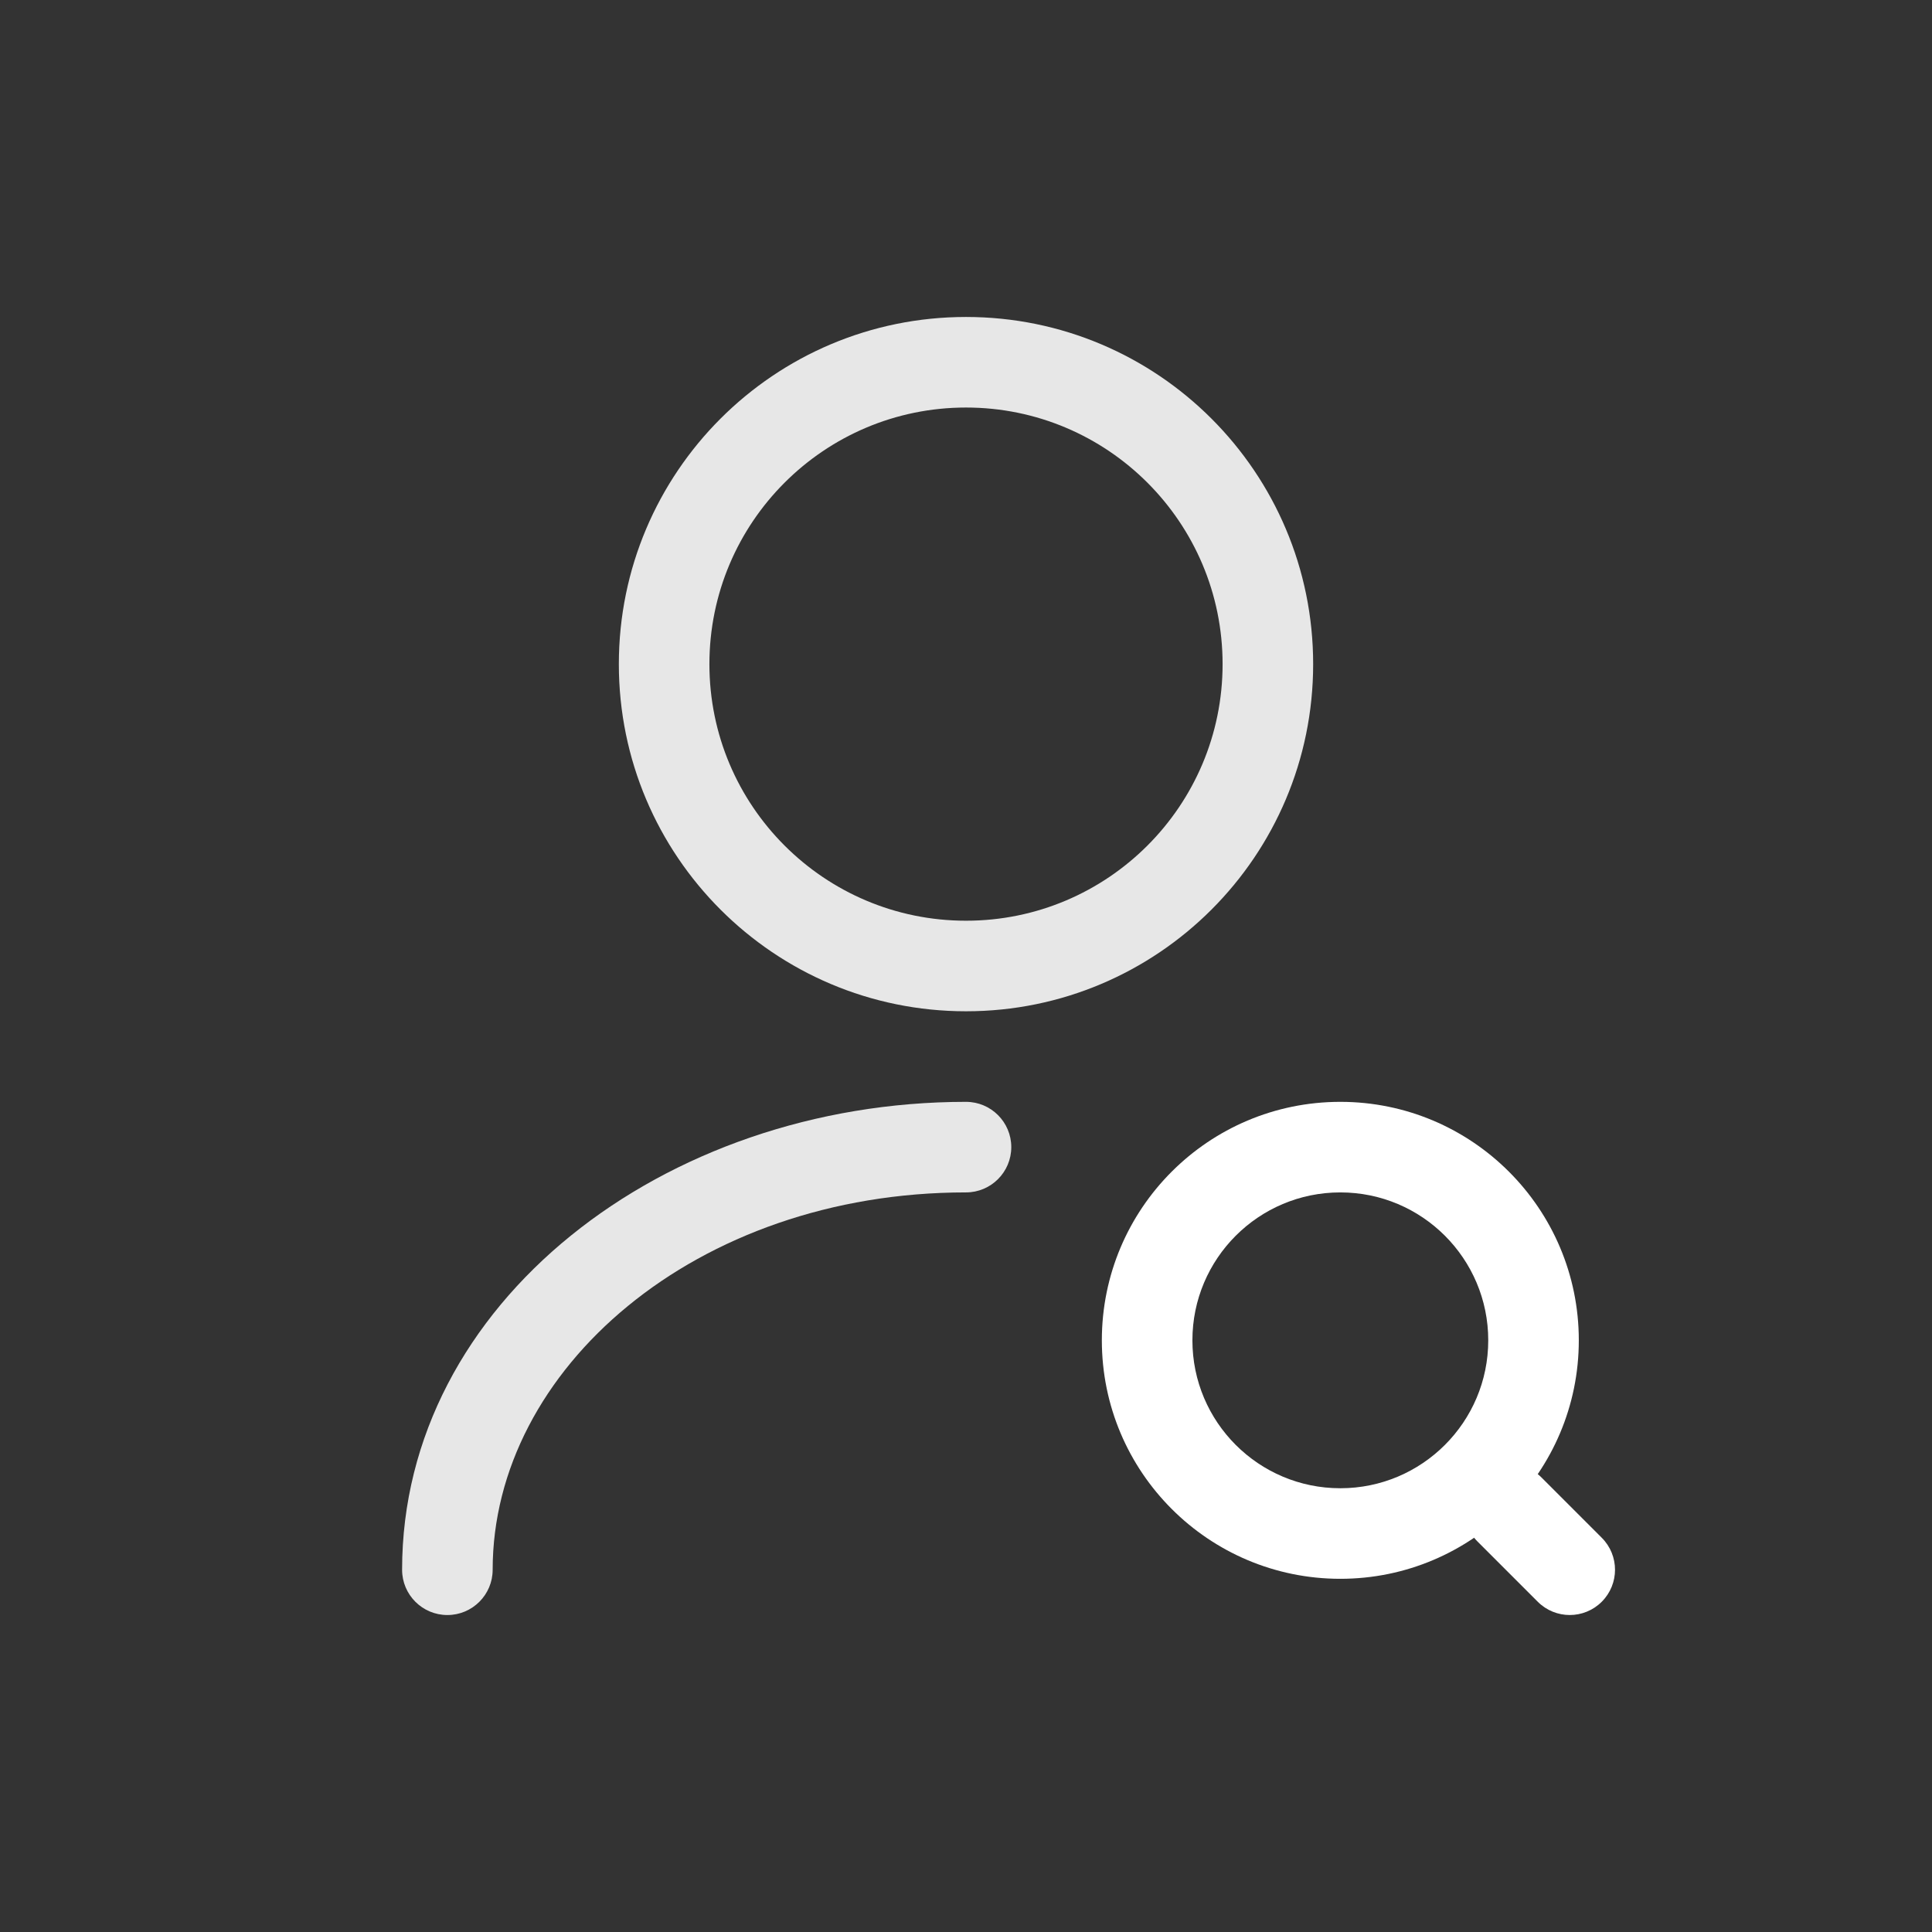 <svg width="32" height="32" viewBox="0 0 32 32" fill="none" xmlns="http://www.w3.org/2000/svg">
<rect x="0" y="0" width="32" height="32" fill="#333333" stroke="none"/>
<path fill-rule="evenodd" clip-rule="evenodd" d="M16 6.75C13.653 6.75 11.75 8.653 11.75 11C11.75 13.347 13.653 15.25 16 15.25C18.347 15.25 20.25 13.347 20.25 11C20.25 8.653 18.347 6.75 16 6.75ZM10.25 11C10.25 7.824 12.824 5.25 16 5.25C19.176 5.25 21.75 7.824 21.75 11C21.75 14.176 19.176 16.75 16 16.75C12.824 16.75 10.25 14.176 10.25 11Z" fill="#E7E7E7"/>
<path fill-rule="evenodd" clip-rule="evenodd" d="M16 19.75C11.523 19.75 8.16 22.681 8.16 26C8.16 26.414 7.824 26.75 7.41 26.75C6.996 26.75 6.66 26.414 6.66 26C6.66 21.579 10.997 18.25 16 18.25C16.414 18.25 16.75 18.586 16.75 19C16.75 19.414 16.414 19.75 16 19.75Z" fill="#E7E7E7"/>
<path fill-rule="evenodd" clip-rule="evenodd" d="M22.2 19.75C20.847 19.75 19.75 20.847 19.75 22.2C19.75 23.553 20.847 24.65 22.2 24.65C23.553 24.65 24.65 23.553 24.65 22.2C24.65 20.847 23.553 19.75 22.2 19.75ZM18.25 22.2C18.25 20.018 20.018 18.25 22.2 18.25C24.381 18.25 26.15 20.018 26.15 22.2C26.15 24.381 24.381 26.15 22.2 26.15C20.018 26.15 18.25 24.381 18.25 22.2Z" fill="white"/>
<path fill-rule="evenodd" clip-rule="evenodd" d="M24.47 24.47C24.763 24.177 25.237 24.177 25.53 24.47L26.53 25.47C26.823 25.763 26.823 26.237 26.53 26.53C26.237 26.823 25.763 26.823 25.47 26.53L24.47 25.53C24.177 25.237 24.177 24.763 24.47 24.47Z" fill="white"/>
</svg>
